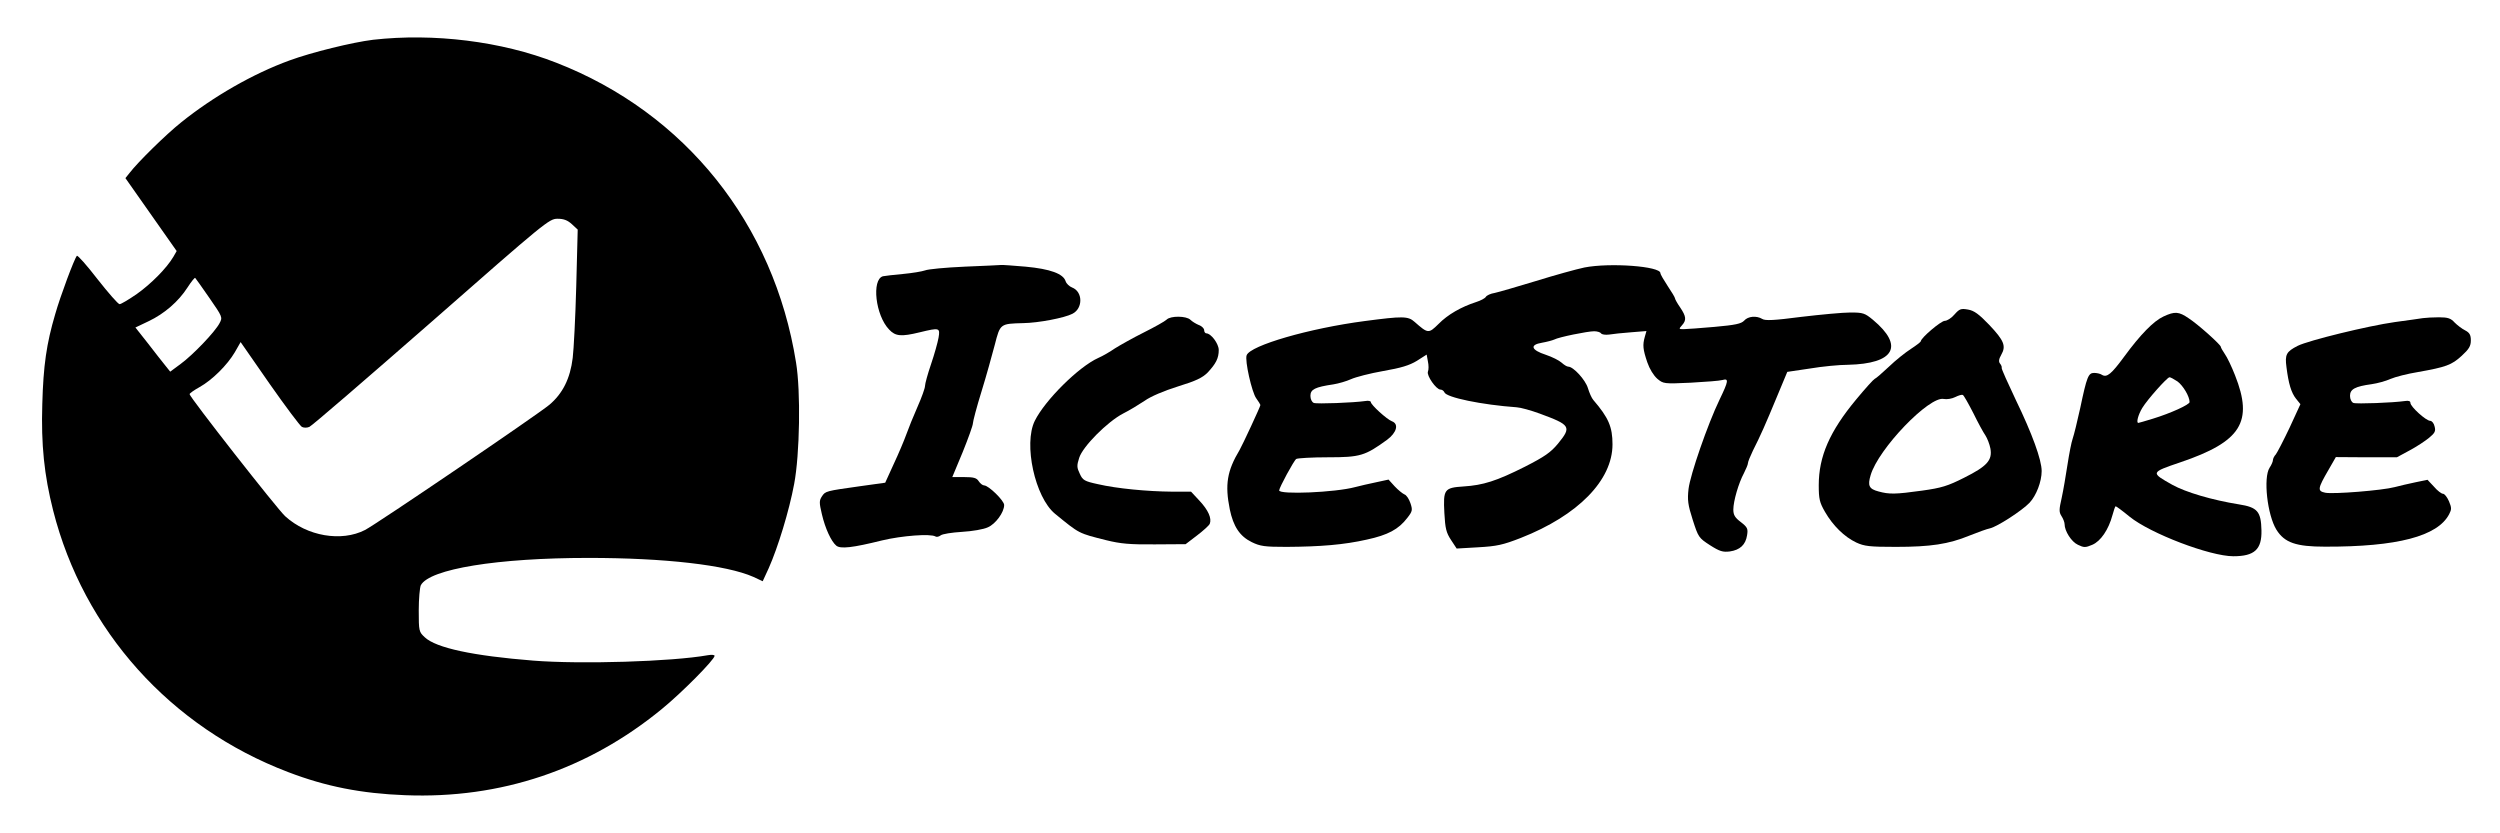 <?xml version="1.0" standalone="no"?>
<!DOCTYPE svg PUBLIC "-//W3C//DTD SVG 20010904//EN"
 "http://www.w3.org/TR/2001/REC-SVG-20010904/DTD/svg10.dtd">
<svg version="1.0" xmlns="http://www.w3.org/2000/svg"
 width="1200pt" height="400pt" viewBox="0 0 1200 400"
 preserveAspectRatio="xMidYMid meet">

<g transform="translate(0,400) scale(0.1,-0.1)"
fill="hsl(150, 50%, 50%)" stroke="none">
<path d="M1790 3809 c-98 -12 -294 -60 -400 -99 -176 -64 -367 -174 -520 -297
-74 -59 -209 -192 -248 -243 l-20 -25 123 -175 123 -175 -16 -28 c-32 -54
-106 -129 -175 -178 -39 -27 -76 -49 -83 -49 -7 0 -54 54 -106 120 -51 66 -95
116 -99 112 -12 -13 -79 -192 -104 -280 -42 -142 -57 -247 -62 -432 -6 -194 9
-340 52 -510 146 -576 563 -1041 1128 -1256 180 -69 351 -103 562 -111 459
-18 877 123 1231 413 97 79 254 238 254 256 0 5 -15 6 -32 3 -174 -31 -609
-44 -838 -26 -290 23 -467 61 -521 112 -28 26 -29 29 -29 129 0 56 5 110 10
121 42 78 368 131 805 131 366 0 662 -34 791 -91 l45 -21 29 63 c44 99 98 275
122 404 27 143 32 444 9 583 -106 665 -532 1198 -1151 1439 -263 103 -588 143
-880 110z m955 -885 l28 -26 -7 -271 c-4 -150 -12 -305 -17 -345 -12 -99 -48
-171 -112 -225 -56 -47 -830 -573 -885 -601 -113 -58 -278 -30 -383 66 -37 33
-459 572 -459 586 0 4 21 19 48 34 61 34 133 106 169 167 l28 49 139 -200 c77
-110 147 -203 155 -207 9 -5 25 -5 36 0 11 4 274 231 585 503 548 481 566 496
606 496 30 0 48 -7 69 -26z m-1740 -354 c63 -91 64 -93 49 -121 -21 -41 -127
-152 -187 -196 l-50 -37 -24 30 c-13 16 -50 63 -83 106 l-60 76 63 30 c76 36
144 95 187 162 18 28 35 49 37 46 2 -2 33 -45 68 -96z"/>
<path d="M4630 2720 c-91 -4 -176 -12 -190 -18 -14 -5 -62 -13 -105 -17 -44
-4 -87 -9 -97 -11 -55 -16 -36 -188 30 -256 30 -32 57 -35 147 -13 95 23 98
22 90 -26 -4 -23 -20 -80 -36 -127 -16 -47 -29 -94 -29 -105 0 -10 -16 -55
-36 -100 -20 -45 -44 -105 -54 -133 -10 -28 -37 -92 -60 -141 l-41 -90 -122
-17 c-163 -23 -165 -23 -182 -49 -13 -20 -13 -30 0 -85 16 -69 45 -131 69
-151 20 -17 79 -10 220 25 96 23 233 33 256 19 6 -4 17 -1 25 5 8 7 54 14 102
17 50 3 104 12 125 22 37 16 78 72 78 107 0 21 -75 94 -96 94 -7 0 -19 9 -26
20 -10 16 -24 20 -70 20 l-57 0 50 120 c27 67 49 128 49 138 0 9 18 78 41 152
23 74 51 176 64 225 26 102 26 101 137 104 72 1 198 25 236 45 51 26 50 106
-2 126 -13 5 -27 18 -31 30 -11 36 -74 59 -192 70 -59 5 -112 9 -118 8 -5 -1
-84 -4 -175 -8z"/>
<path d="M7605 2716 c-38 -8 -143 -37 -233 -65 -89 -27 -178 -53 -197 -57 -20
-3 -39 -12 -43 -19 -4 -7 -25 -18 -47 -25 -71 -23 -136 -60 -180 -105 -48 -47
-50 -47 -115 10 -31 28 -57 28 -239 4 -267 -35 -549 -117 -567 -164 -10 -24
25 -179 46 -207 11 -15 20 -30 20 -32 0 -7 -87 -194 -100 -216 -60 -100 -71
-166 -47 -285 17 -82 48 -129 105 -157 41 -20 62 -23 167 -23 164 1 275 10
386 35 101 22 152 49 194 104 25 32 26 38 15 71 -7 20 -19 39 -29 42 -9 4 -30
21 -46 38 l-30 33 -60 -13 c-33 -7 -78 -17 -100 -23 -96 -26 -365 -37 -365
-16 0 13 71 144 82 151 7 4 76 8 153 8 154 0 177 7 283 84 46 34 58 76 23 89
-24 9 -101 79 -101 92 0 5 -12 8 -27 5 -55 -8 -232 -15 -247 -9 -9 4 -16 18
-16 34 0 31 22 42 110 55 25 4 63 15 85 25 22 10 91 28 154 39 86 15 126 27
162 49 l47 30 6 -33 c4 -18 4 -40 0 -49 -7 -19 40 -86 60 -86 8 0 16 -6 19
-13 9 -25 180 -60 347 -72 19 -1 69 -15 110 -30 149 -55 155 -63 88 -145 -35
-42 -64 -62 -158 -110 -137 -69 -201 -89 -295 -95 -93 -6 -98 -14 -92 -128 4
-74 9 -94 32 -129 l27 -41 103 6 c89 5 118 11 205 45 275 108 440 277 440 449
0 84 -19 128 -92 213 -8 9 -19 34 -26 57 -12 40 -70 103 -94 103 -7 0 -21 9
-32 19 -12 11 -46 28 -76 38 -71 23 -79 48 -18 58 23 4 49 11 58 15 22 12 161
40 192 40 15 0 30 -5 33 -10 4 -6 21 -8 38 -6 18 3 65 8 106 11 l74 6 -8 -28
c-11 -39 -9 -60 12 -122 11 -32 30 -63 48 -79 29 -24 31 -25 160 -19 71 4 140
9 153 13 31 9 29 -5 -14 -94 -57 -118 -141 -361 -149 -429 -6 -53 -3 -76 20
-148 27 -84 29 -87 83 -122 47 -30 62 -34 95 -30 49 7 76 32 83 78 5 31 2 38
-30 63 -28 21 -36 34 -36 60 0 40 25 127 51 175 10 20 19 41 19 47 0 7 11 34
24 61 36 71 60 125 115 258 l50 120 108 16 c59 10 142 18 183 18 224 5 271 90
120 216 -39 32 -47 35 -108 35 -37 0 -143 -10 -236 -21 -130 -17 -173 -19
-187 -10 -28 17 -69 13 -87 -8 -14 -15 -42 -21 -142 -30 -69 -6 -136 -11 -149
-11 -23 0 -23 1 -8 18 23 25 21 43 -8 86 -14 20 -25 40 -25 44 0 4 -16 31 -35
59 -19 29 -35 56 -35 62 0 33 -242 51 -365 27z"/>
<path d="M9382 2491 c-14 -17 -36 -31 -47 -31 -18 0 -115 -82 -115 -98 -1 -4
-22 -20 -48 -37 -25 -16 -73 -54 -105 -85 -32 -30 -63 -57 -69 -59 -5 -2 -45
-46 -88 -98 -128 -154 -180 -274 -180 -412 0 -66 4 -83 30 -128 38 -66 93
-120 150 -147 39 -18 64 -21 190 -21 167 0 253 13 353 54 40 16 84 32 99 35
35 8 154 85 190 123 32 34 58 101 58 152 0 54 -46 180 -124 341 -38 80 -69
149 -68 154 2 4 -2 14 -8 21 -7 9 -6 21 6 42 24 42 14 68 -58 144 -49 51 -72
68 -101 73 -34 6 -41 4 -65 -23z m90 -474 c22 -45 48 -93 58 -107 9 -14 20
-42 24 -63 10 -56 -16 -85 -126 -140 -79 -40 -109 -49 -202 -62 -129 -18 -158
-18 -209 -4 -46 12 -53 28 -38 78 37 127 282 381 351 366 15 -3 39 1 55 9 16
8 32 13 37 10 5 -3 27 -42 50 -87z"/>
<path d="M10385 2481 c-48 -22 -112 -88 -189 -193 -61 -83 -83 -102 -107 -87
-7 5 -24 9 -37 9 -28 0 -35 -17 -67 -169 -14 -64 -30 -129 -36 -146 -6 -16
-17 -73 -25 -125 -8 -52 -20 -124 -28 -160 -13 -57 -13 -68 -1 -87 8 -12 15
-30 15 -39 0 -33 33 -85 64 -99 29 -14 36 -14 69 0 40 17 78 72 97 143 6 23
13 42 15 42 3 0 33 -22 67 -50 100 -81 386 -190 498 -190 102 0 137 33 135
124 -2 91 -19 111 -108 125 -130 21 -255 58 -320 94 -105 59 -105 59 39 108
292 99 351 194 262 418 -16 41 -38 87 -49 102 -10 15 -19 30 -19 34 0 10 -108
107 -154 137 -48 33 -67 34 -121 9z m67 -312 c27 -20 58 -72 58 -99 0 -12 -89
-53 -177 -80 -36 -11 -67 -20 -69 -20 -11 0 -1 39 19 72 25 41 118 145 130
147 5 1 22 -9 39 -20z"/>
<path d="M5600 2466 c-8 -8 -58 -36 -110 -62 -52 -26 -114 -61 -138 -76 -23
-16 -59 -37 -80 -46 -94 -42 -256 -203 -305 -302 -55 -111 1 -367 97 -446 119
-97 111 -93 246 -127 69 -17 112 -21 233 -20 l148 1 55 42 c30 23 58 48 61 56
10 26 -7 65 -49 110 l-41 44 -91 0 c-119 1 -266 15 -356 36 -65 14 -73 19 -87
50 -14 29 -15 39 -3 76 17 55 136 174 211 213 30 15 76 43 103 61 29 21 93 48
160 69 88 27 118 42 143 67 40 43 53 69 53 108 0 30 -37 80 -60 80 -5 0 -10 7
-10 15 0 9 -12 20 -26 25 -14 6 -32 17 -40 25 -19 19 -95 20 -114 1z"/>
<path d="M11630 2473 c-14 -2 -74 -11 -135 -19 -128 -18 -414 -88 -466 -114
-55 -28 -62 -42 -54 -102 10 -80 23 -123 46 -152 l21 -26 -52 -113 c-29 -61
-59 -119 -66 -128 -8 -8 -14 -21 -14 -28 0 -6 -7 -23 -16 -36 -31 -48 -11
-227 33 -298 39 -62 94 -81 233 -81 347 -1 541 50 596 156 12 23 12 31 -1 62
-9 20 -21 36 -29 36 -7 0 -27 15 -43 34 l-31 33 -58 -12 c-33 -7 -77 -17 -99
-23 -59 -16 -297 -35 -334 -27 -38 8 -37 19 16 110 l35 61 146 -1 147 0 61 33
c34 18 76 46 94 61 28 23 32 32 26 54 -3 15 -13 27 -21 27 -20 0 -95 68 -95
86 0 9 -9 12 -27 9 -55 -8 -232 -15 -247 -9 -9 4 -16 18 -16 34 0 32 24 45
104 56 28 4 68 15 90 25 23 10 82 25 131 33 136 24 163 34 211 78 35 32 44 47
44 74 0 26 -6 37 -27 48 -16 8 -38 25 -51 38 -18 20 -32 25 -75 25 -28 0 -63
-2 -77 -4z"/>
</g>
</svg>
